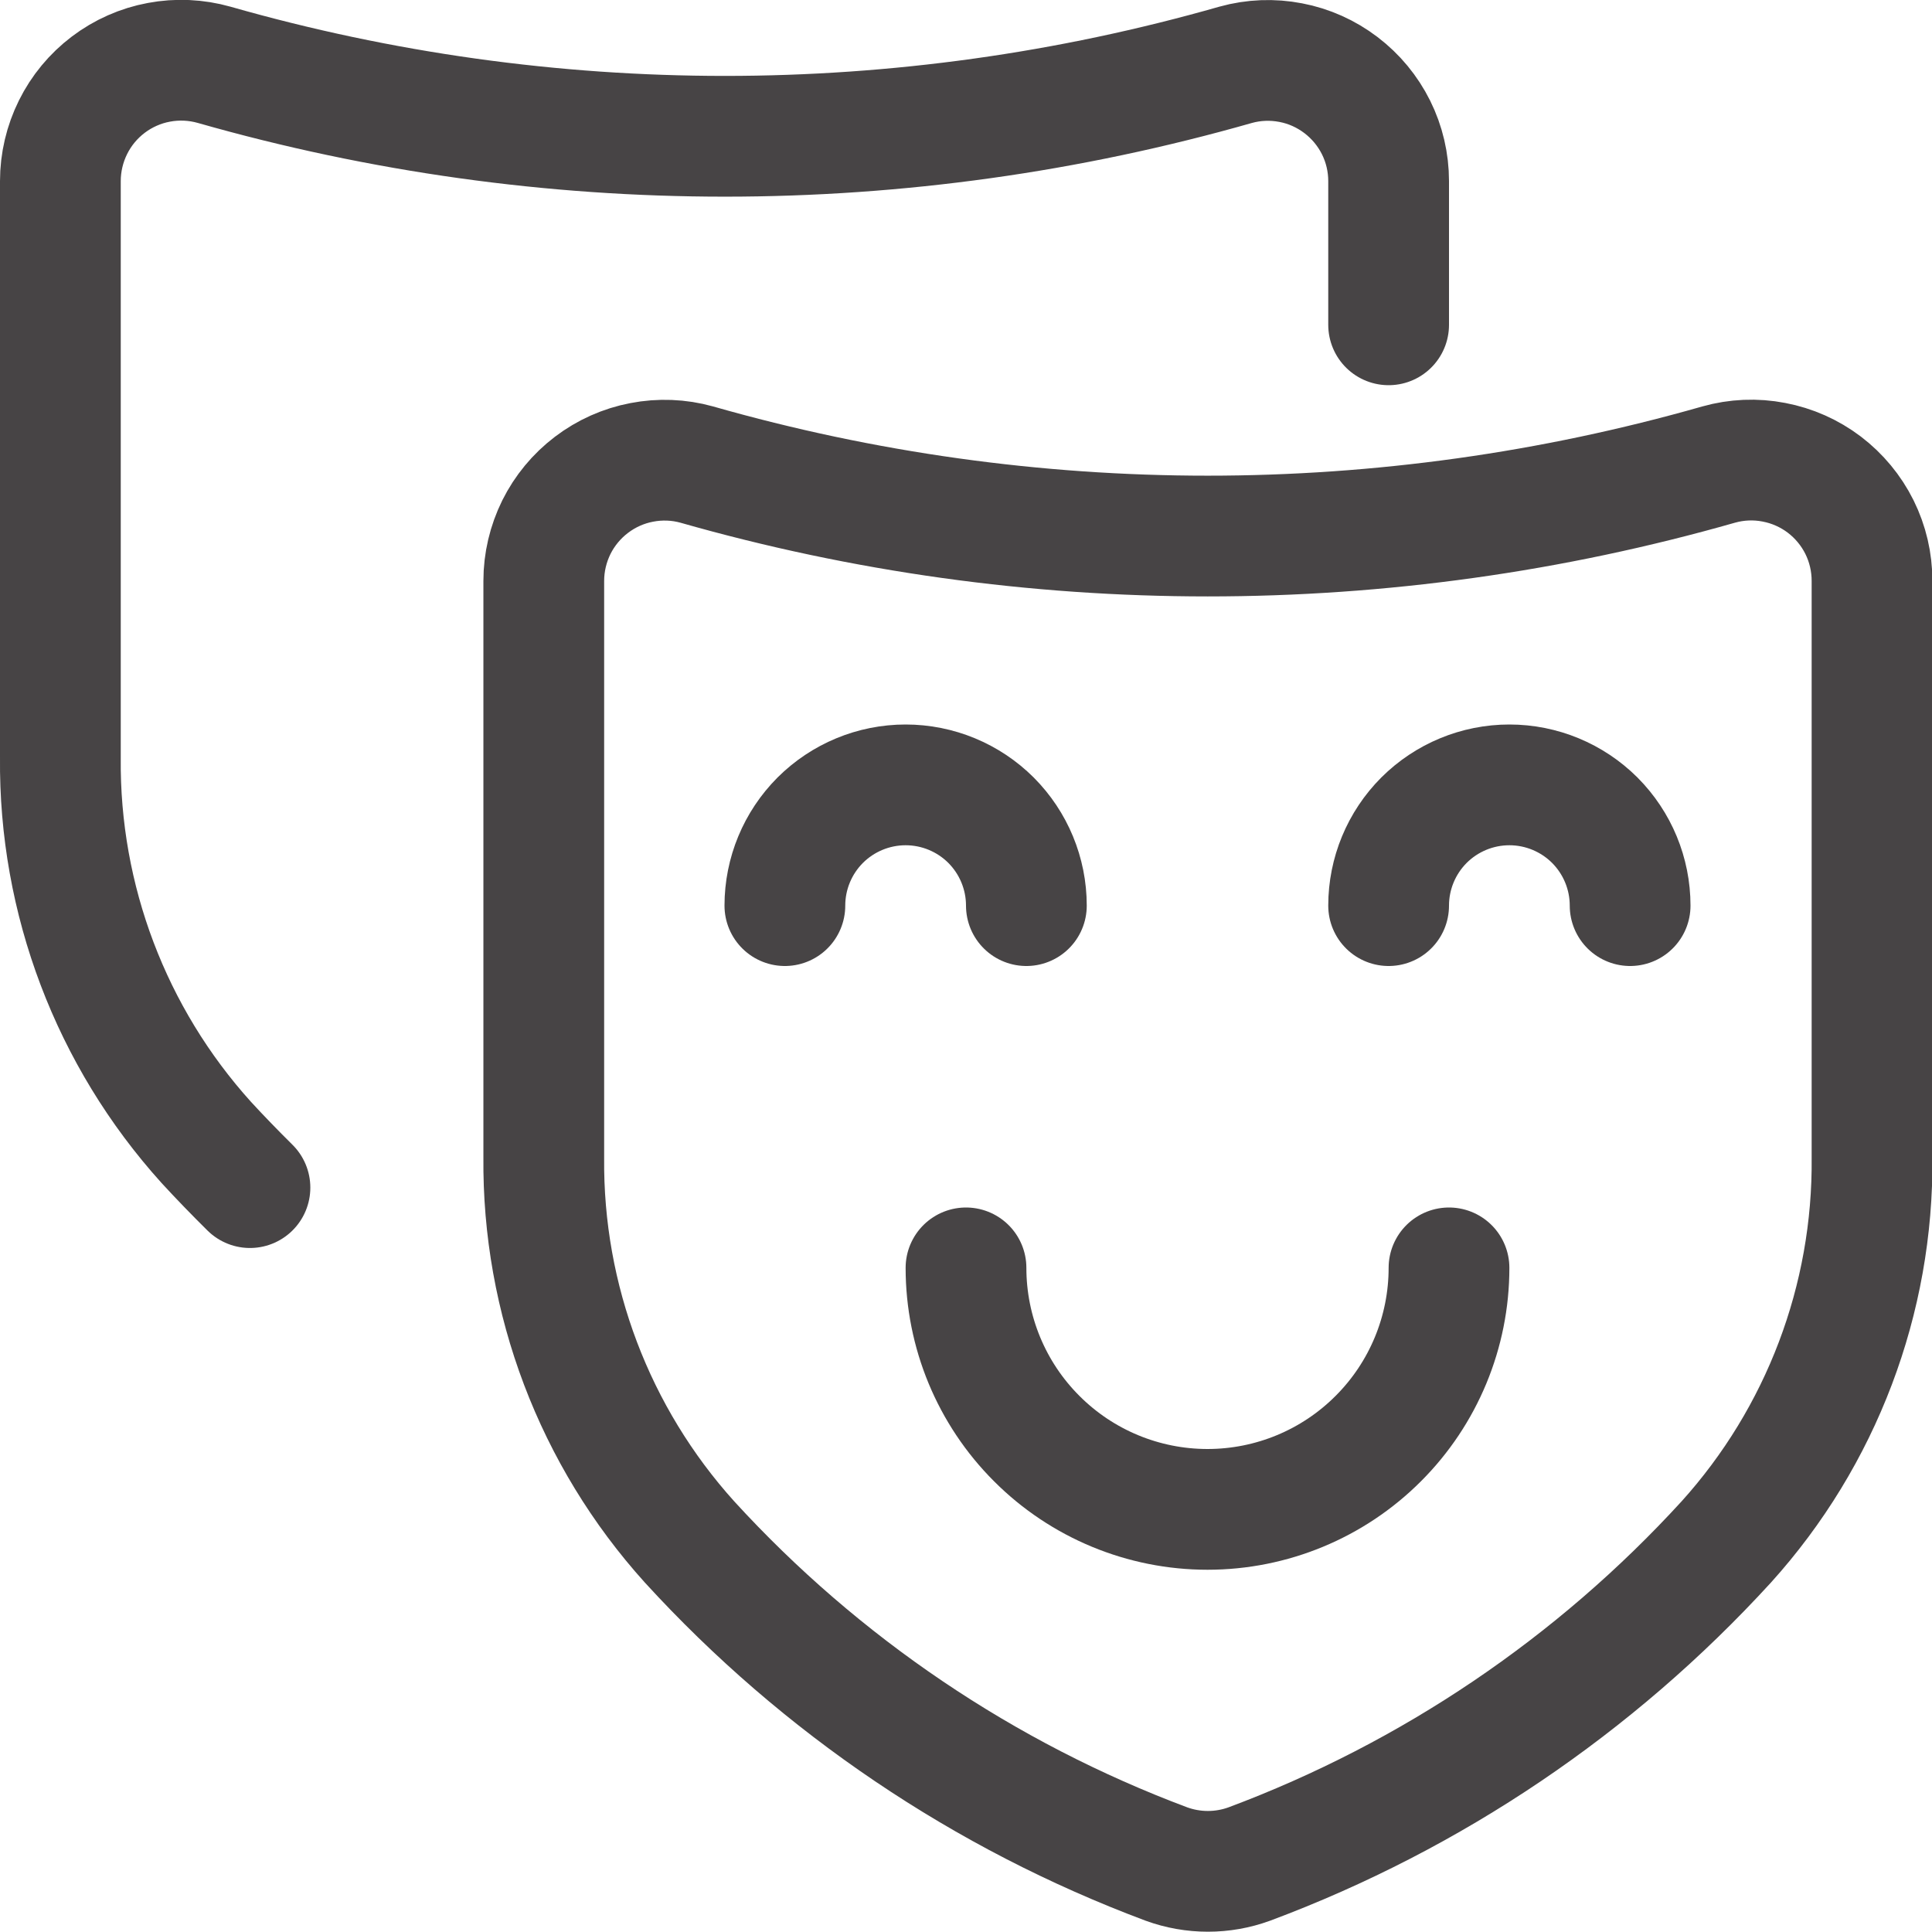 <svg width="24" height="24" viewBox="0 0 24 24" fill="none" xmlns="http://www.w3.org/2000/svg">
<g clip-path="url(#clip0)">
<path d="M8.655 5.771C8.433 5.709 8.199 5.7 7.972 5.744C7.745 5.787 7.531 5.883 7.347 6.023C7.163 6.163 7.014 6.343 6.911 6.55C6.809 6.757 6.755 6.985 6.755 7.216V14.377C6.738 16.14 7.385 17.846 8.566 19.155C10.196 20.938 12.226 22.308 14.488 23.155C14.822 23.277 15.188 23.277 15.521 23.155C17.784 22.309 19.814 20.938 21.444 19.155C22.626 17.846 23.272 16.14 23.255 14.377V7.216C23.255 6.984 23.202 6.756 23.099 6.548C22.996 6.341 22.846 6.16 22.662 6.02C22.477 5.88 22.263 5.785 22.035 5.742C21.808 5.698 21.573 5.708 21.35 5.771C17.201 6.955 12.804 6.955 8.655 5.771V5.771Z" stroke="#474445" stroke-width="1.5" stroke-linecap="round" stroke-linejoin="round"/>
<path d="M17.25 4.035V2.25C17.25 2.019 17.197 1.791 17.094 1.584C16.991 1.377 16.842 1.197 16.658 1.057C16.474 0.917 16.261 0.821 16.034 0.778C15.807 0.734 15.573 0.743 15.35 0.805C11.203 1.989 6.807 1.989 2.66 0.805C2.437 0.742 2.202 0.731 1.974 0.774C1.746 0.816 1.53 0.912 1.345 1.052C1.16 1.192 1.01 1.373 0.907 1.581C0.804 1.789 0.75 2.018 0.75 2.25V9.412C0.733 11.175 1.38 12.881 2.561 14.19C2.732 14.376 2.914 14.564 3.105 14.753" stroke="#474445" stroke-width="1.5" stroke-linecap="round" stroke-linejoin="round"/>
<path d="M18 15.75C18 16.546 17.684 17.309 17.121 17.871C16.559 18.434 15.796 18.75 15 18.75C14.204 18.75 13.441 18.434 12.879 17.871C12.316 17.309 12 16.546 12 15.75" stroke="#474445" stroke-width="1.5" stroke-linecap="round" stroke-linejoin="round"/>
<path d="M9.75 11.25C9.75 10.852 9.908 10.471 10.189 10.189C10.471 9.908 10.852 9.75 11.25 9.75C11.648 9.75 12.029 9.908 12.311 10.189C12.592 10.471 12.75 10.852 12.75 11.25" stroke="#474445" stroke-width="1.5" stroke-linecap="round" stroke-linejoin="round"/>
<path d="M17.25 11.25C17.25 10.852 17.408 10.471 17.689 10.189C17.971 9.908 18.352 9.75 18.75 9.75C19.148 9.75 19.529 9.908 19.811 10.189C20.092 10.471 20.25 10.852 20.25 11.25" stroke="#474445" stroke-width="1.5" stroke-linecap="round" stroke-linejoin="round"/>
</g>
<defs>
<clipPath id="clip0">
<rect width="24" height="24" fill="white"/>
</clipPath>
</defs>
</svg>

